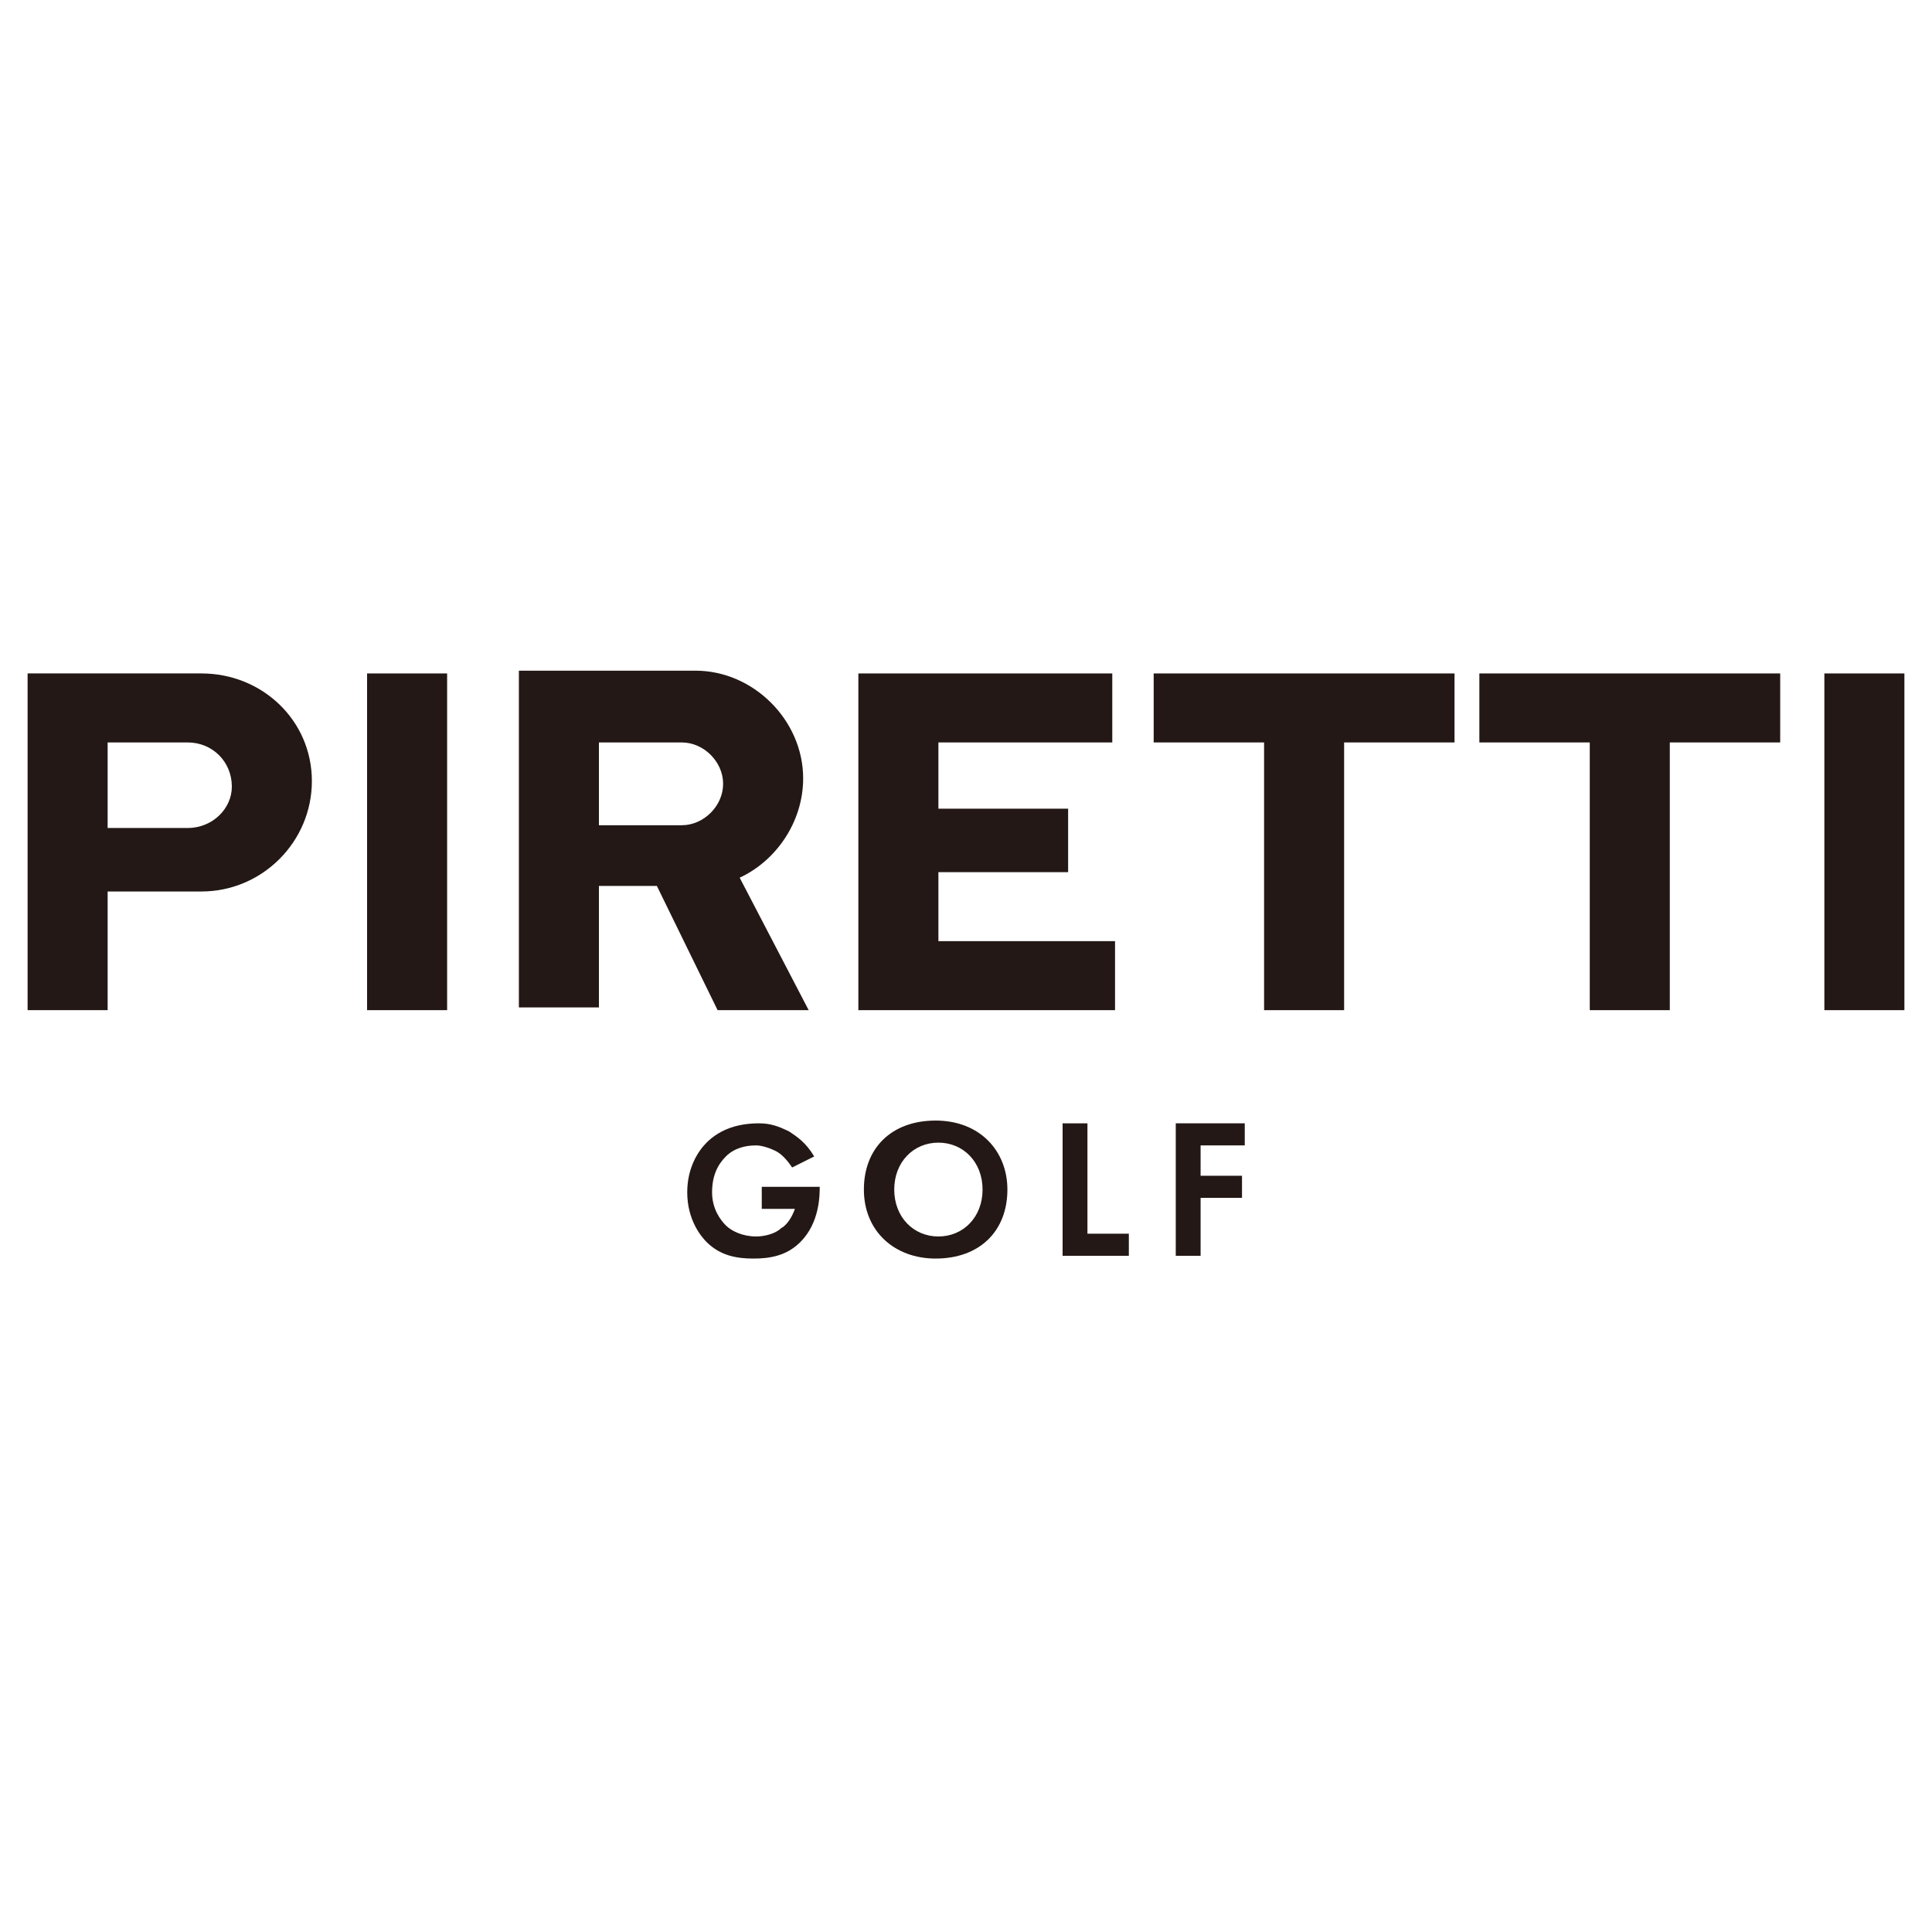 <?xml version="1.0" encoding="utf-8"?>
<!-- Generator: Adobe Illustrator 24.2.1, SVG Export Plug-In . SVG Version: 6.00 Build 0)  -->
<svg version="1.1" id="레이어_1" xmlns="http://www.w3.org/2000/svg" xmlns:xlink="http://www.w3.org/1999/xlink" x="0px"
	 y="0px" width="70px" height="70px" viewBox="0 0 70 70" style="enable-background:new 0 0 70 70;" xml:space="preserve">
<style type="text/css">
	.st0{fill:#231815;}
</style>
<g>
	<g>
		<rect x="13.3" y="24.4" class="st0" width="2.9" height="12.2"/>
		<rect x="66.1" y="24.4" class="st0" width="2.9" height="12.2"/>
		<polygon class="st0" points="64.5,24.4 53.6,24.4 53.6,26.9 57.6,26.9 57.6,36.6 60.5,36.6 60.5,26.9 64.5,26.9 		"/>
		<polygon class="st0" points="52.7,24.4 41.8,24.4 41.8,26.9 45.8,26.9 45.8,36.6 48.7,36.6 48.7,26.9 52.7,26.9 		"/>
		<polygon class="st0" points="34,34.1 34,31.6 38.7,31.6 38.7,29.3 34,29.3 34,26.9 40.3,26.9 40.3,24.4 31.1,24.4 31.1,36.6 
			40.4,36.6 40.4,34.1 		"/>
		<path class="st0" d="M26,36.6h3.3l-2.5-4.8c1.3-0.6,2.3-2,2.3-3.6v0c0-2.1-1.8-3.9-3.9-3.9h-6.4v12.2h2.9v-4.4h2.1L26,36.6z
			 M21.7,26.9h3c0.8,0,1.5,0.7,1.5,1.5s-0.7,1.5-1.5,1.5h-3V26.9z"/>
		<path class="st0" d="M7.3,24.4H1v12.2h2.9v-4.3h3.4c2.2,0,4-1.8,4-4S9.5,24.4,7.3,24.4z M6.8,30H3.9v-3.1h2.9
			c0.9,0,1.6,0.7,1.6,1.6C8.4,29.3,7.7,30,6.8,30z"/>
	</g>
	<g>
		<path class="st0" d="M27.5,43h2.2V43c0,0.3,0,1.3-0.7,2c-0.5,0.5-1.1,0.6-1.7,0.6c-0.6,0-1.2-0.1-1.7-0.6
			c-0.2-0.2-0.7-0.8-0.7-1.8c0-0.9,0.4-1.5,0.7-1.8c0.4-0.4,1-0.7,1.9-0.7c0.4,0,0.7,0.1,1.1,0.3c0.3,0.2,0.6,0.4,0.9,0.9l-0.8,0.4
			c-0.2-0.3-0.4-0.5-0.6-0.6c-0.2-0.1-0.5-0.2-0.7-0.2c-0.4,0-0.8,0.1-1.1,0.4c-0.3,0.3-0.5,0.7-0.5,1.3c0,0.6,0.3,1,0.5,1.2
			c0.2,0.2,0.6,0.4,1.1,0.4c0.3,0,0.7-0.1,0.9-0.3c0.2-0.1,0.4-0.4,0.5-0.7h-1.2V43z"/>
		<path class="st0" d="M36.5,43.1c0,1.5-1,2.5-2.6,2.5c-1.5,0-2.6-1-2.6-2.5c0-1.5,1-2.5,2.6-2.5C35.5,40.6,36.5,41.7,36.5,43.1z
			 M35.6,43.1c0-1-0.7-1.7-1.6-1.7c-0.9,0-1.6,0.7-1.6,1.7c0,1,0.7,1.7,1.6,1.7C34.9,44.8,35.6,44.1,35.6,43.1z"/>
		<path class="st0" d="M39.4,40.7v4h1.5v0.8h-2.4v-4.8H39.4z"/>
		<path class="st0" d="M45.1,41.5h-1.6v1.1H45v0.8h-1.5v2.1h-0.9v-4.8h2.5V41.5z"/>
	</g>
</g>
</svg>
